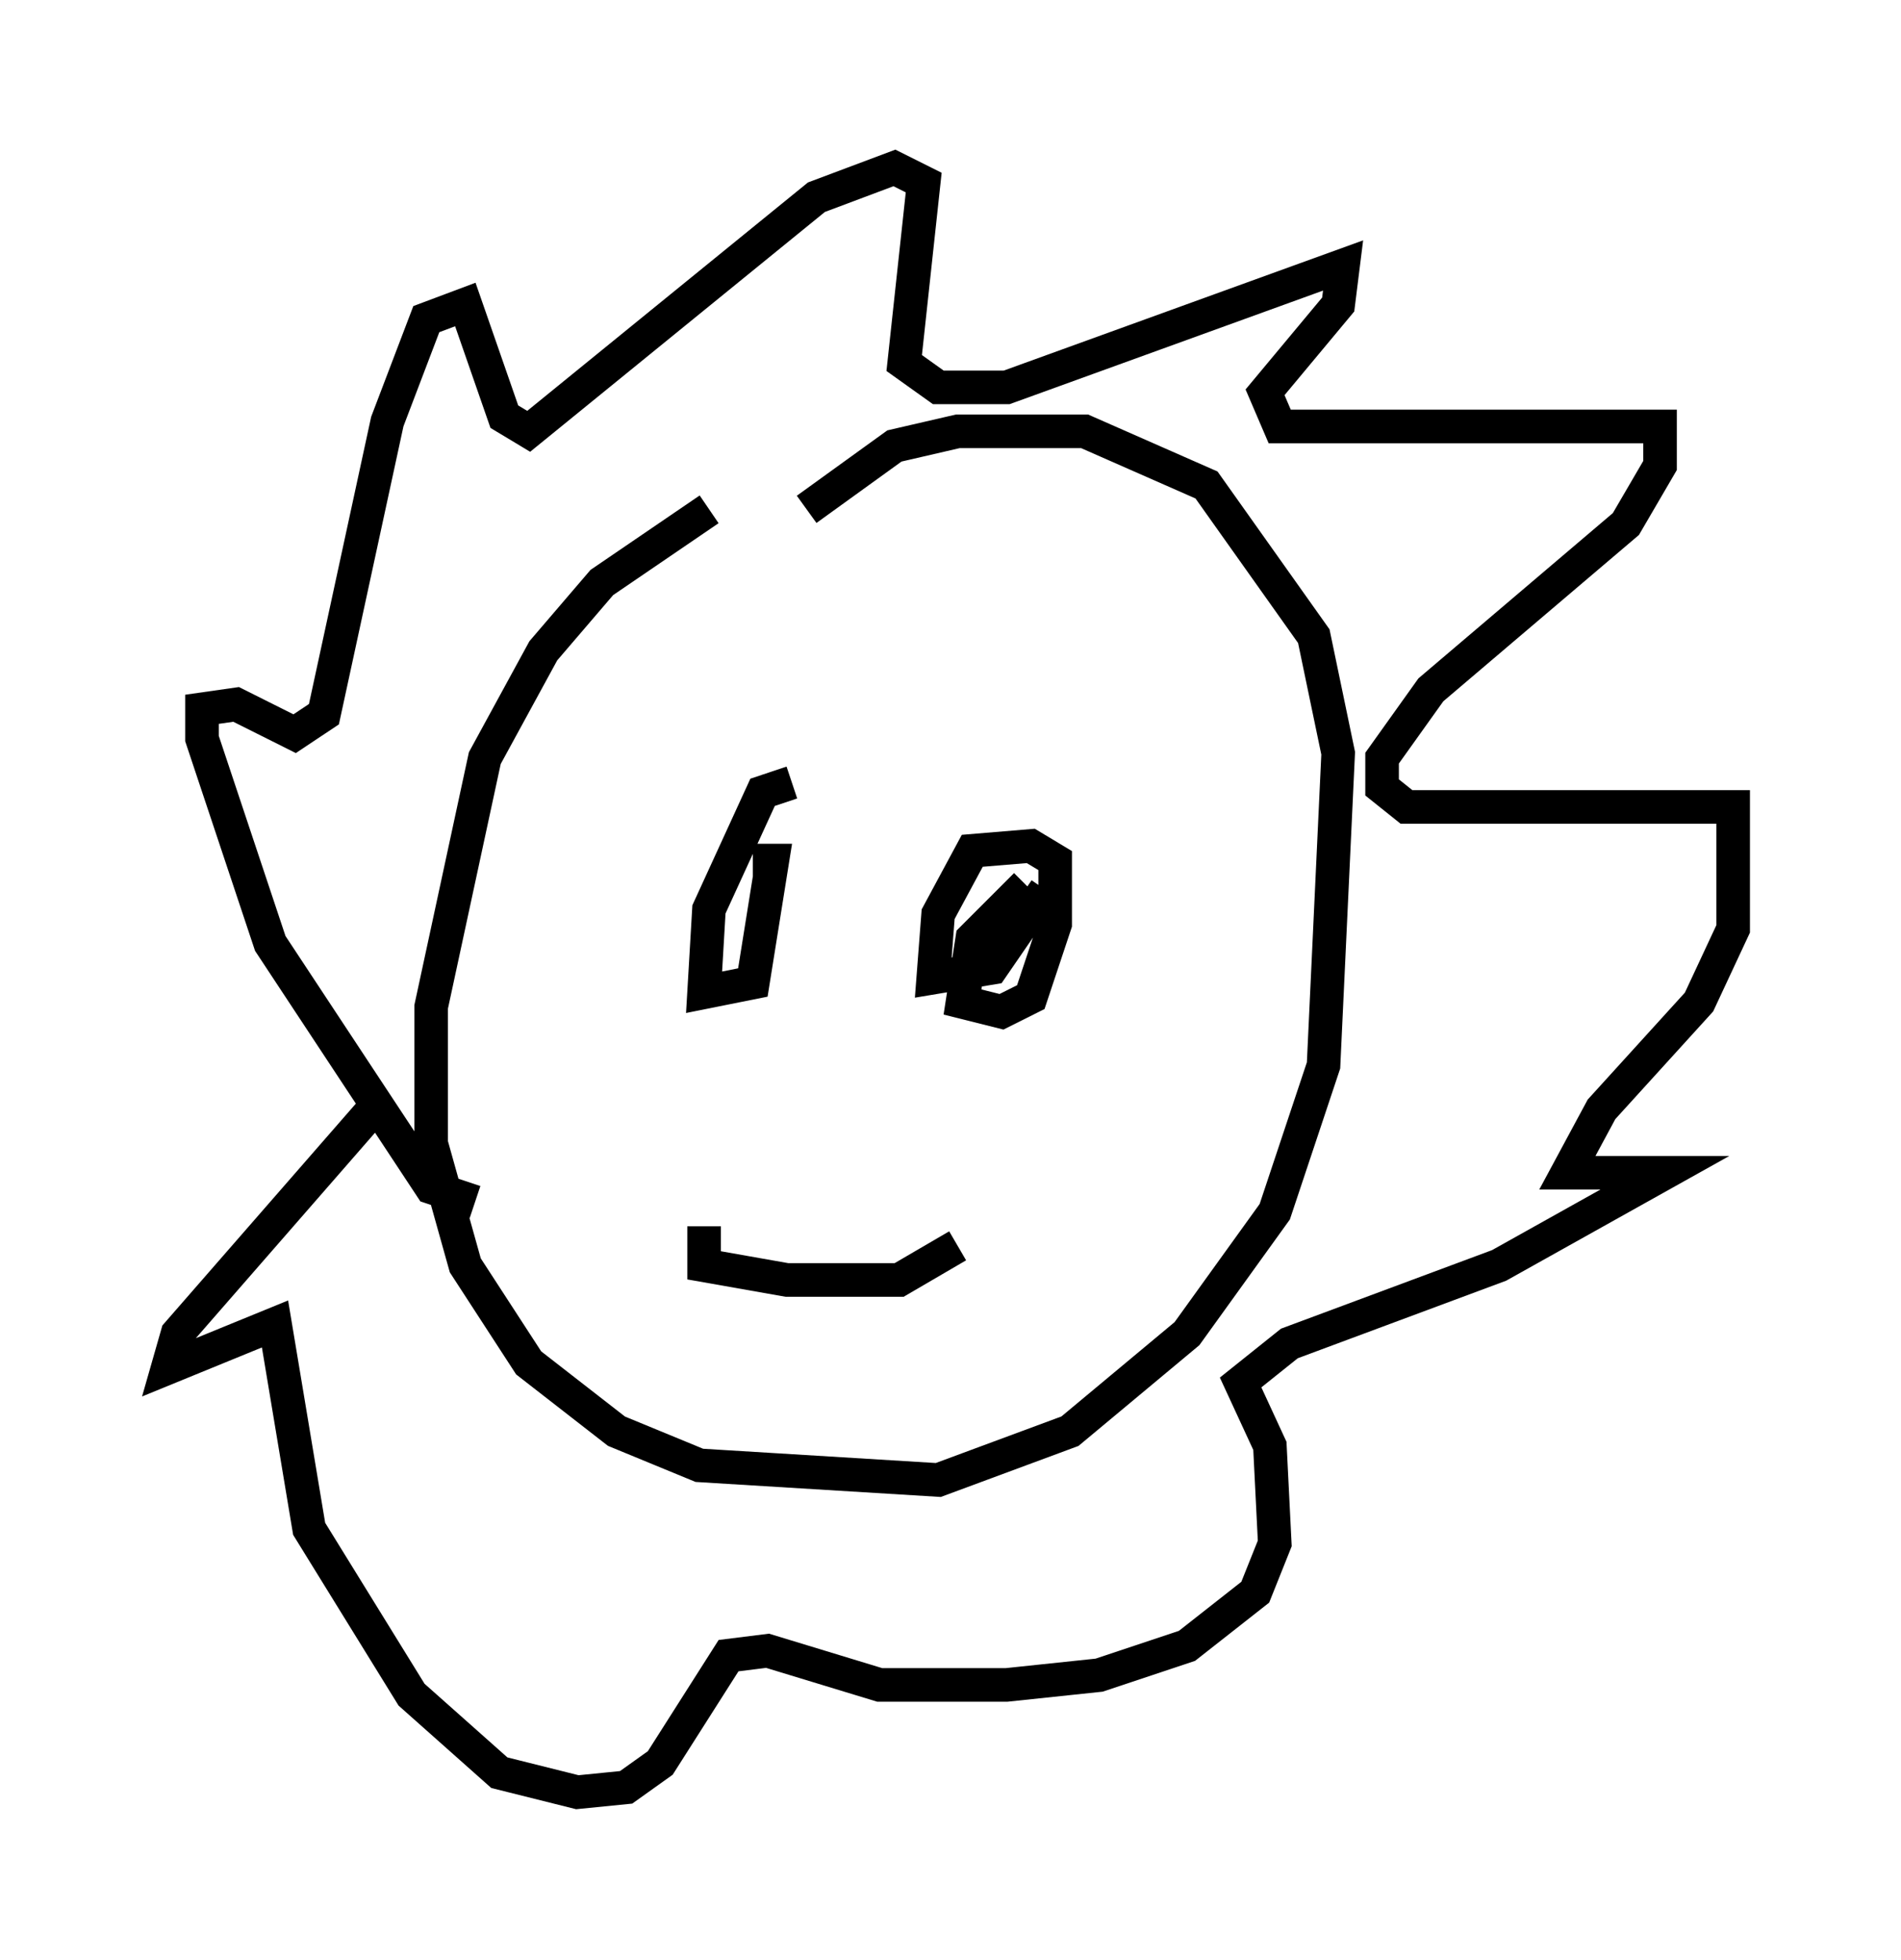 <?xml version="1.0" encoding="utf-8" ?>
<svg baseProfile="full" height="58.369" version="1.1" width="56.626" xmlns="http://www.w3.org/2000/svg" xmlns:ev="http://www.w3.org/2001/xml-events" xmlns:xlink="http://www.w3.org/1999/xlink"><defs /><rect fill="white" height="58.369" width="56.626" x="0" y="0" /><path d="M23.447, 14.587 m-2.324, 0.581 l-3.196, 2.179 -1.743, 2.034 l-1.743, 3.196 -1.598, 7.408 l0.0, 4.067 1.017, 3.631 l1.888, 2.905 2.615, 2.034 l2.469, 1.017 7.117, 0.436 l3.922, -1.453 3.486, -2.905 l2.615, -3.631 1.453, -4.358 l0.436, -9.296 -0.726, -3.486 l-3.196, -4.503 -3.631, -1.598 l-3.777, 0.0 -1.888, 0.436 l-2.615, 1.888 m-9.877, 20.626 l-1.307, -0.436 -4.793, -7.263 l-2.034, -6.101 0.0, -0.872 l1.017, -0.145 1.743, 0.872 l0.872, -0.581 1.888, -8.715 l1.162, -3.05 1.162, -0.436 l1.162, 3.341 0.726, 0.436 l8.57, -6.972 2.324, -0.872 l0.872, 0.436 -0.581, 5.374 l1.017, 0.726 2.034, 0.0 l10.022, -3.631 -0.145, 1.162 l-2.179, 2.615 0.436, 1.017 l11.33, 0.0 0.0, 1.162 l-1.017, 1.743 -5.81, 4.939 l-1.453, 2.034 0.0, 0.872 l0.726, 0.581 9.732, 0.0 l0.0, 3.631 -1.017, 2.179 l-2.905, 3.196 -1.017, 1.888 l2.905, 0.0 -4.939, 2.76 l-6.246, 2.324 -1.453, 1.162 l0.872, 1.888 0.145, 2.905 l-0.581, 1.453 -2.034, 1.598 l-2.615, 0.872 -2.76, 0.291 l-3.777, 0.0 -3.341, -1.017 l-1.162, 0.145 -2.034, 3.196 l-1.017, 0.726 -1.453, 0.145 l-2.324, -0.581 -2.615, -2.324 l-3.05, -4.939 -1.017, -6.101 l-3.196, 1.307 0.291, -1.017 l5.955, -6.827 m12.346, -9.587 l-0.872, 0.291 -1.598, 3.486 l-0.145, 2.469 1.453, -0.291 l0.581, -3.631 -0.581, 0.0 m8.134, 0.726 l-1.598, 1.598 -0.291, 1.888 l1.162, 0.291 0.872, -0.436 l0.726, -2.179 0.0, -1.888 l-0.726, -0.436 -1.743, 0.145 l-1.017, 1.888 -0.145, 1.888 l1.743, -0.291 1.598, -2.324 m-10.168, 10.022 l0.0, 1.162 2.469, 0.436 l3.341, 0.0 1.743, -1.017 " fill="none" stroke="black" stroke-width="1" /></svg>